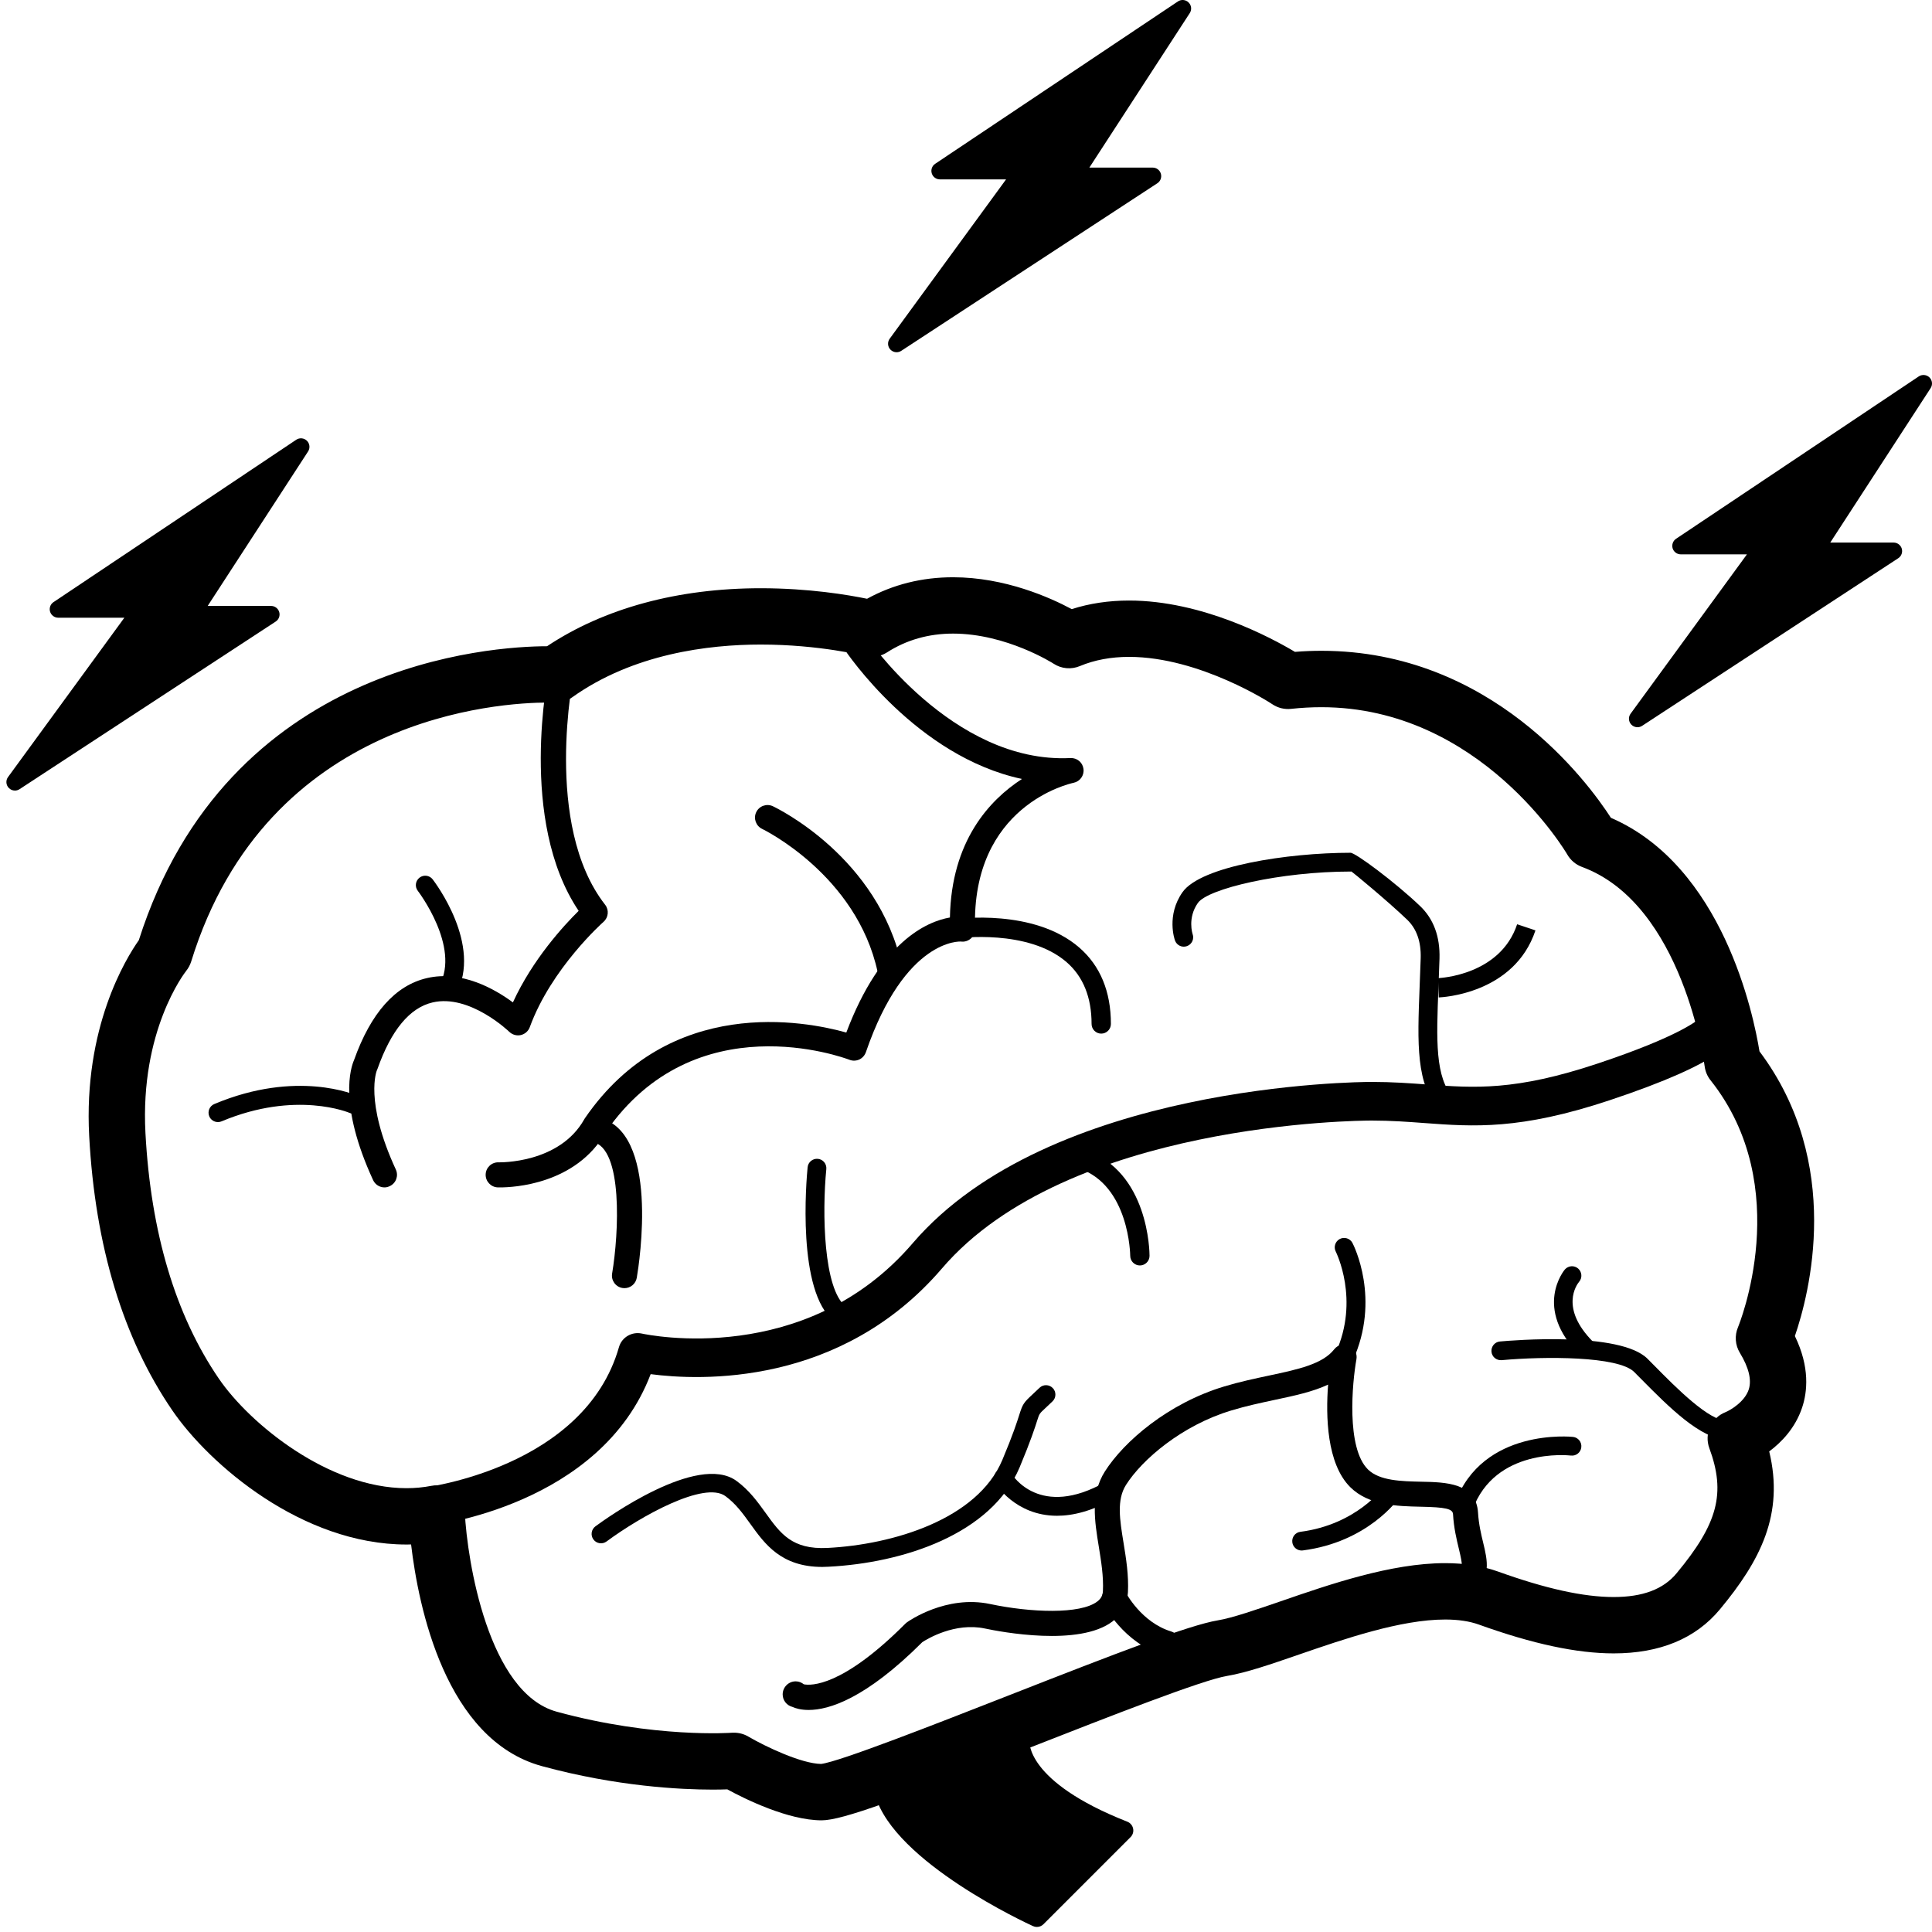 <svg xmlns="http://www.w3.org/2000/svg" xmlns:xlink="http://www.w3.org/1999/xlink" version="1.1" id="Your_Icon" x="0px" y="0px" width="100px" height="100px" viewBox="0 0 100 100" enable-background="new 0 0 100 100" xml:space="preserve">
<path fill="#000000" d="M42.53,94.22c-1.741,0-3.971-1.104-4.885-1.603c-0.195,0.007-0.45,0.013-0.758,0.013c0,0,0,0,0,0  c-1.635,0-4.957-0.158-8.837-1.215c-5.004-1.367-6.395-8.269-6.772-11.474c-0.08,0.003-0.159,0.003-0.238,0.003  c-5.409,0-10.211-4.149-12.12-6.94c-2.547-3.721-3.995-8.497-4.303-14.192c-0.304-5.627,1.899-9.199,2.568-10.147  c4.596-14.42,18.314-15.21,21.13-15.216c2.953-1.966,6.765-3.002,11.063-3.002c2.498,0,4.53,0.345,5.501,0.545  c1.345-0.739,2.84-1.113,4.451-1.113c2.692,0,5.041,1.058,6.142,1.649c0.922-0.295,1.917-0.444,2.967-0.444  c3.773,0,7.346,1.915,8.588,2.657c0.46-0.038,0.918-0.056,1.37-0.056c8.795,0,13.783,6.786,14.983,8.644  c5.799,2.512,7.383,10.194,7.691,12.089c4.358,5.805,2.573,12.577,1.832,14.736c0.783,1.613,0.649,2.888,0.372,3.711  c-0.357,1.059-1.068,1.789-1.701,2.261c0.785,3.243-0.454,5.648-2.552,8.174c-1.255,1.512-3.106,2.279-5.497,2.279  c-1.908,0-4.189-0.488-6.976-1.49c-0.481-0.174-1.069-0.263-1.747-0.263c-2.308,0-5.227,1.007-7.573,1.815  c-1.464,0.505-2.726,0.94-3.718,1.105c-1.285,0.213-6.071,2.091-10.292,3.745C46.462,93.141,43.603,94.22,42.53,94.22z   M37.991,89.684c0.26,0,0.517,0.068,0.741,0.2c0.927,0.541,2.76,1.403,3.768,1.417c0.957-0.114,5.978-2.085,9.653-3.524  c5.613-2.201,9.401-3.662,10.877-3.907c0.753-0.124,1.964-0.544,3.247-0.984c2.552-0.882,5.728-1.978,8.524-1.978  c1.015,0,1.935,0.147,2.736,0.435c2.463,0.886,4.422,1.319,5.986,1.319c1.505,0,2.57-0.401,3.254-1.226  c2.144-2.578,2.556-4.152,1.698-6.48c-0.274-0.744,0.098-1.572,0.836-1.862c0.255-0.105,0.993-0.533,1.203-1.173  c0.16-0.495,0.005-1.133-0.457-1.896c-0.246-0.402-0.281-0.898-0.097-1.332c0.029-0.069,2.981-7.239-1.42-12.776  c-0.169-0.21-0.274-0.464-0.308-0.731c-0.009-0.082-1.108-8.384-6.348-10.314c-0.321-0.119-0.594-0.348-0.763-0.646  c-0.042-0.074-4.479-7.622-12.729-7.622c-0.513,0-1.04,0.029-1.564,0.086c-0.339,0.038-0.682-0.046-0.966-0.235  C65.829,36.428,62.121,34,58.438,34c-0.933,0-1.789,0.16-2.544,0.476c-0.444,0.188-0.958,0.142-1.362-0.125  c-0.021-0.013-2.436-1.556-5.202-1.556c-1.263,0-2.414,0.327-3.418,0.973c-0.342,0.22-0.762,0.287-1.155,0.184  c-0.021-0.005-2.327-0.59-5.379-0.59c-2.71,0-6.604,0.475-9.772,2.738c-0.268,0.191-0.594,0.285-0.923,0.27  c-0.015-0.001-0.133-0.006-0.333-0.006c-2.391,0-14.518,0.646-18.453,13.401c-0.056,0.178-0.144,0.343-0.26,0.488  c-0.092,0.118-2.395,3.099-2.108,8.401c0.278,5.153,1.557,9.428,3.799,12.705c1.609,2.354,5.688,5.669,9.712,5.669  c0.439,0,0.87-0.04,1.284-0.121c0.414-0.079,0.844,0.026,1.178,0.286c0.333,0.262,0.535,0.654,0.555,1.077  c0.126,2.545,1.226,9.365,4.761,10.328c5.059,1.382,9.054,1.09,9.067,1.088C37.919,89.684,37.955,89.684,37.991,89.684z"/>
<path fill="#000000" d="M74.884,57.651c-0.133,0-0.261-0.052-0.357-0.155c-1.246-1.352-1.163-3.472-1.048-6.407  c0.02-0.475,0.039-0.975,0.056-1.499c0.024-0.851-0.212-1.518-0.703-1.989c-1.026-0.983-2.861-2.492-2.881-2.491  c-0.013,0-0.024,0.001-0.035,0.001c-3.634,0-7.396,0.885-7.915,1.627c-0.548,0.781-0.274,1.603-0.271,1.612  c0.091,0.252-0.039,0.53-0.292,0.621c-0.254,0.092-0.53-0.039-0.621-0.291c-0.02-0.053-0.454-1.298,0.388-2.499  c0.949-1.352,5.452-2.039,8.694-2.042c0.244-0.016,2.311,1.523,3.602,2.756c0.702,0.668,1.04,1.584,1.007,2.724  c-0.017,0.525-0.036,1.029-0.055,1.507c-0.106,2.702-0.185,4.654,0.789,5.71c0.183,0.197,0.17,0.507-0.026,0.688  C75.12,57.611,75.001,57.651,74.884,57.651z"/>
<path fill="#000000" d="M42.564,81.104c-2.125,0-2.971-1.177-3.721-2.22c-0.391-0.543-0.76-1.055-1.298-1.447  c-1.089-0.79-4.351,1.021-6.149,2.349c-0.216,0.159-0.521,0.115-0.68-0.103c-0.159-0.215-0.113-0.521,0.103-0.68  c0.535-0.394,5.284-3.816,7.298-2.354c0.665,0.484,1.096,1.086,1.515,1.666c0.764,1.063,1.366,1.898,3.198,1.806  c3.368-0.171,7.761-1.47,9.054-4.562c0.558-1.328,0.764-1.981,0.876-2.335c0.175-0.552,0.222-0.622,0.688-1.055  c0.094-0.087,0.211-0.196,0.358-0.337c0.193-0.186,0.501-0.179,0.687,0.016c0.186,0.192,0.178,0.502-0.015,0.686  c-0.152,0.146-0.271,0.258-0.368,0.348c-0.312,0.289-0.312,0.289-0.423,0.638c-0.116,0.366-0.333,1.046-0.905,2.414  c-1.468,3.505-6.076,4.965-9.902,5.16C42.771,81.098,42.666,81.104,42.564,81.104z"/>
<path fill="#000000" d="M54.71,78.456c-2.172,0-3.185-1.671-3.198-1.692c-0.136-0.233-0.058-0.533,0.175-0.667  c0.23-0.136,0.527-0.058,0.663,0.174c0.062,0.099,1.476,2.36,4.861,0.439c0.232-0.133,0.53-0.051,0.663,0.182  c0.132,0.236,0.052,0.531-0.184,0.664C56.526,78.217,55.534,78.456,54.71,78.456z"/>
<path fill="#000000" d="M60.429,85.713c-0.062,0-0.127-0.01-0.19-0.03c-2.092-0.638-3.09-2.596-3.13-2.679  c-0.16-0.321-0.032-0.708,0.287-0.868c0.322-0.16,0.71-0.03,0.869,0.287c0.016,0.026,0.81,1.549,2.353,2.021  c0.343,0.105,0.536,0.468,0.431,0.811C60.962,85.533,60.705,85.713,60.429,85.713z"/>
<path fill="#000000" d="M67.371,80.254c-0.241,0-0.451-0.179-0.481-0.424c-0.034-0.267,0.152-0.512,0.42-0.544  c2.913-0.375,4.3-2.301,4.315-2.321c0.153-0.219,0.457-0.271,0.676-0.117c0.219,0.151,0.275,0.454,0.122,0.672  c-0.065,0.096-1.632,2.298-4.989,2.73C67.412,80.253,67.392,80.254,67.371,80.254z"/>
<path fill="#000000" d="M89.391,74.507c-1.349,0-3.053-1.723-4.428-3.113l-0.377-0.38c-0.826-0.826-4.646-0.814-6.859-0.612  c-0.272,0.021-0.505-0.173-0.528-0.438c-0.025-0.268,0.171-0.506,0.439-0.529c0.632-0.059,6.22-0.523,7.636,0.893l0.379,0.382  c1.065,1.078,2.842,2.887,3.771,2.826c0.265-0.012,0.496,0.189,0.514,0.457c0.016,0.268-0.19,0.498-0.459,0.512  C89.448,74.507,89.419,74.507,89.391,74.507z"/>
<path fill="#000000" d="M75.763,78.457c-0.056,0-0.11-0.008-0.165-0.028c-0.252-0.093-0.382-0.371-0.291-0.622  c1.428-3.925,6.067-3.438,6.114-3.433c0.266,0.03,0.458,0.271,0.427,0.537c-0.031,0.268-0.267,0.459-0.538,0.428  c-0.167-0.019-3.928-0.395-5.089,2.799C76.147,78.336,75.963,78.457,75.763,78.457z"/>
<path fill="#000000" d="M82.122,70.291c-0.125,0-0.249-0.048-0.346-0.142c-2.453-2.455-0.796-4.422-0.779-4.441  c0.178-0.202,0.483-0.226,0.687-0.049c0.201,0.176,0.225,0.481,0.053,0.682c-0.115,0.138-1.032,1.358,0.729,3.12  c0.188,0.189,0.188,0.497,0,0.688C82.37,70.243,82.245,70.291,82.122,70.291z"/>
<path fill="#000000" d="M69.57,70.724c-0.067,0-0.135-0.015-0.201-0.044c-0.245-0.11-0.353-0.4-0.24-0.645  c1.263-2.758,0.022-5.225,0.011-5.251c-0.123-0.235-0.03-0.53,0.206-0.654c0.237-0.123,0.532-0.033,0.657,0.205  c0.06,0.116,1.478,2.901,0.011,6.105C69.931,70.619,69.755,70.724,69.57,70.724z"/>
<path fill="#000000" d="M19.9,61.46c-0.244,0-0.479-0.141-0.588-0.377c-1.812-3.924-1.148-5.848-0.987-6.213  c0.867-2.436,2.135-3.864,3.772-4.244c1.797-0.42,3.519,0.568,4.451,1.258c1.021-2.229,2.634-3.979,3.403-4.738  c-3.143-4.674-1.583-12.255-1.512-12.587c0.074-0.35,0.419-0.574,0.768-0.499c0.35,0.074,0.574,0.418,0.5,0.768  c-0.016,0.078-1.614,7.865,1.614,12.001c0.212,0.271,0.174,0.659-0.083,0.886c-0.026,0.023-2.702,2.398-3.816,5.449  c-0.075,0.207-0.251,0.361-0.465,0.411c-0.215,0.048-0.439-0.016-0.597-0.169c-0.02-0.019-2.055-1.971-3.973-1.519  c-1.183,0.277-2.141,1.436-2.849,3.441c-0.009,0.026-0.02,0.051-0.032,0.076c0,0.001-0.662,1.574,0.983,5.133  c0.149,0.324,0.008,0.71-0.317,0.858C20.083,61.438,19.991,61.46,19.9,61.46z"/>
<path fill="#000000" d="M43.475,68.495c-0.105,0-0.21-0.035-0.3-0.104c-1.946-1.524-1.437-7.315-1.373-7.972  c0.026-0.268,0.262-0.463,0.532-0.438c0.267,0.026,0.462,0.264,0.436,0.531c-0.223,2.271-0.147,6.209,1.005,7.112  c0.209,0.166,0.247,0.471,0.083,0.682C43.762,68.43,43.619,68.495,43.475,68.495z"/>
<path fill="#000000" d="M25.883,61.46c-0.066,0-0.109-0.001-0.123-0.001c-0.357-0.016-0.636-0.318-0.622-0.676  s0.316-0.635,0.672-0.621c0.041-0.001,3.14,0.077,4.433-2.231c0.01-0.019,0.02-0.034,0.031-0.051  c4.391-6.394,11.403-5.033,13.531-4.436c1.781-4.717,4.172-5.748,5.363-5.955c0.073-3.956,2.042-6.077,3.729-7.17  c-5.462-1.165-9.062-6.516-9.234-6.776c-0.197-0.299-0.116-0.7,0.182-0.898c0.298-0.197,0.7-0.116,0.898,0.182  c0.045,0.067,4.533,6.713,10.664,6.409c0.346-0.015,0.633,0.23,0.674,0.565c0.044,0.336-0.18,0.647-0.512,0.716  c-0.216,0.045-5.296,1.187-5.1,7.555c0.005,0.189-0.073,0.372-0.212,0.5c-0.142,0.127-0.332,0.188-0.519,0.162  c-0.018,0-2.882-0.196-4.92,5.727c-0.059,0.167-0.181,0.302-0.339,0.378c-0.161,0.072-0.343,0.08-0.507,0.016  c-0.324-0.123-7.998-2.952-12.612,3.736C29.815,61.311,26.567,61.46,25.883,61.46z"/>
<path fill="#000000" d="M32.322,66.675c-0.036,0-0.072-0.004-0.108-0.009c-0.354-0.06-0.591-0.396-0.531-0.748  c0.351-2.084,0.569-6.489-1.004-6.81c-0.35-0.072-0.577-0.414-0.505-0.765c0.071-0.352,0.414-0.577,0.764-0.506  c3.222,0.656,2.155,7.518,2.022,8.298C32.907,66.45,32.633,66.675,32.322,66.675z"/>
<path fill="#000000" d="M46.061,50.829c-0.299,0-0.568-0.208-0.633-0.51c-1.084-5.034-5.931-7.393-5.98-7.415  c-0.322-0.156-0.46-0.541-0.308-0.863c0.153-0.325,0.54-0.462,0.863-0.311c0.222,0.105,5.471,2.643,6.691,8.314  c0.075,0.35-0.148,0.695-0.498,0.77C46.152,50.823,46.106,50.829,46.061,50.829z"/>
<path fill="#000000" d="M23.173,51.715c-0.079,0-0.159-0.019-0.233-0.059c-0.236-0.13-0.322-0.425-0.194-0.66  c1.089-1.986-1.098-4.857-1.12-4.886c-0.165-0.213-0.125-0.518,0.088-0.682c0.212-0.165,0.518-0.125,0.681,0.087  c0.107,0.139,2.594,3.409,1.205,5.947C23.511,51.624,23.345,51.715,23.173,51.715z"/>
<path fill="#000000" d="M11.281,58.079c-0.19,0-0.371-0.111-0.449-0.297c-0.104-0.248,0.013-0.533,0.26-0.637  c4.275-1.797,7.294-0.479,7.42-0.421c0.245,0.108,0.354,0.397,0.244,0.642c-0.11,0.245-0.397,0.354-0.642,0.245  c-0.035-0.016-2.788-1.189-6.646,0.43C11.407,58.068,11.344,58.079,11.281,58.079z"/>
<path fill="#000000" d="M58.649,94.645c-0.033-0.16-0.145-0.294-0.298-0.354c-5.307-2.09-5.068-4.188-5.068-4.195  c0.03-0.138-0.004-0.281-0.09-0.392c-0.086-0.113-0.216-0.184-0.355-0.191c-0.018-0.001-0.438-0.027-1.08-0.027  c-2.25,0-5.146,0.288-6.172,1.651c-0.38,0.505-0.479,1.125-0.286,1.795c0.999,3.461,7.874,6.63,8.165,6.762  c0.065,0.03,0.135,0.045,0.202,0.045c0.126,0,0.251-0.049,0.344-0.143l4.509-4.51C58.634,94.971,58.684,94.804,58.649,94.645z"/>
<path fill="#000000" d="M76.771,79.859c-0.109-0.453-0.232-0.964-0.268-1.559c-0.091-1.552-1.681-1.583-2.956-1.607  c-1.007-0.023-2.148-0.046-2.744-0.637c-1.129-1.118-0.812-4.496-0.594-5.703c0.053-0.293-0.103-0.586-0.374-0.708  c-0.273-0.12-0.592-0.041-0.776,0.194c-0.598,0.768-1.881,1.042-3.367,1.358c-0.746,0.159-1.52,0.322-2.332,0.567  c-2.891,0.872-5.184,2.841-6.175,4.404c-0.753,1.189-0.527,2.569-0.309,3.901c0.122,0.751,0.248,1.528,0.211,2.288  c-0.012,0.225-0.101,0.39-0.288,0.534c-0.878,0.676-3.455,0.577-5.545,0.134c-2.281-0.486-4.226,0.886-4.306,0.942  c-0.03,0.022-0.058,0.046-0.083,0.07c-3.273,3.284-4.897,3.214-5.259,3.142c-0.116-0.094-0.26-0.153-0.421-0.153  c-0.372,0-0.674,0.304-0.674,0.676c0,0.313,0.217,0.576,0.508,0.648c0.162,0.074,0.436,0.157,0.838,0.157  c1.048,0,2.949-0.58,5.882-3.51c0.251-0.164,1.684-1.036,3.244-0.705c0.8,0.17,4.882,0.953,6.608-0.373  c0.485-0.375,0.76-0.895,0.791-1.499c0.044-0.896-0.094-1.741-0.227-2.56c-0.195-1.194-0.364-2.225,0.126-3  c0.833-1.316,2.895-3.086,5.453-3.855c0.761-0.231,1.505-0.389,2.228-0.544c1.038-0.219,1.993-0.424,2.781-0.794  c-0.125,1.63-0.073,4.096,1.147,5.308c0.963,0.954,2.442,0.985,3.63,1.012c1.309,0.026,1.672,0.108,1.689,0.389  c0.04,0.709,0.185,1.306,0.301,1.786c0.229,0.948,0.176,0.98,0.017,1.073c-0.31,0.182-0.412,0.579-0.23,0.889  c0.181,0.308,0.579,0.412,0.886,0.231C77.226,81.743,76.984,80.742,76.771,79.859z"/>
<g>
	<path fill="#000000" d="M99.87,19.536c-0.148-0.146-0.382-0.168-0.555-0.053l-12.562,8.404c-0.161,0.108-0.233,0.309-0.178,0.494   c0.057,0.186,0.228,0.312,0.422,0.312h3.424l-6.022,8.248c-0.126,0.171-0.109,0.409,0.036,0.563   c0.087,0.09,0.202,0.137,0.319,0.137c0.085,0,0.167-0.023,0.242-0.072l13.258-8.676c0.163-0.106,0.236-0.308,0.181-0.495   c-0.056-0.187-0.228-0.315-0.423-0.315h-3.278l5.196-7.995C100.043,19.915,100.018,19.683,99.87,19.536z"/>
	<path fill="#000000" d="M60.968,0.075L48.405,8.478c-0.162,0.107-0.234,0.309-0.177,0.495c0.057,0.186,0.227,0.312,0.422,0.312   h3.424l-6.024,8.247c-0.125,0.172-0.11,0.409,0.038,0.563c0.085,0.09,0.201,0.137,0.318,0.137c0.083,0,0.167-0.023,0.242-0.072   l13.258-8.676c0.162-0.106,0.235-0.308,0.18-0.494c-0.056-0.187-0.227-0.315-0.421-0.315h-3.28l5.196-7.995   c0.115-0.175,0.091-0.406-0.06-0.553C61.373-0.021,61.141-0.042,60.968,0.075z"/>
	<path fill="#000000" d="M15.332,22.762L2.769,31.166c-0.161,0.107-0.233,0.308-0.177,0.494c0.057,0.186,0.228,0.313,0.422,0.313   h3.423L0.416,40.22c-0.126,0.171-0.11,0.408,0.037,0.562c0.085,0.09,0.202,0.138,0.319,0.138c0.083,0,0.167-0.025,0.241-0.073   l13.258-8.676c0.163-0.106,0.237-0.308,0.181-0.494c-0.056-0.187-0.228-0.314-0.422-0.314h-3.28l5.196-7.995   c0.115-0.176,0.089-0.407-0.059-0.554C15.737,22.667,15.506,22.645,15.332,22.762z"/>
</g>
<path fill="#000000" d="M57,53.5c-0.276,0-0.5-0.224-0.5-0.5c0-1.379-0.436-2.455-1.294-3.2c-1.997-1.732-5.628-1.237-5.666-1.232  c-0.276,0.036-0.526-0.152-0.565-0.425s0.151-0.526,0.425-0.565c0.167-0.024,4.125-0.561,6.462,1.467  C56.948,49.988,57.5,51.318,57.5,53C57.5,53.276,57.276,53.5,57,53.5z"/>
<path fill="#000000" d="M21.999,79c-0.502,0-0.935-0.378-0.992-0.889c-0.062-0.548,0.333-1.043,0.881-1.105  c0.083-0.009,8.362-1.021,10.15-7.28c0.145-0.508,0.665-0.811,1.177-0.702c0.343,0.074,8.502,1.769,14.025-4.674  C54.315,56.095,70.322,56,71,56c1.07,0,1.989,0.068,2.877,0.134c2.438,0.182,4.547,0.337,8.807-1.082  c4.215-1.405,5.209-2.242,5.389-2.427C88.221,52.259,88.58,52,89,52c0.553,0,1,0.447,1,1c0,0.801-0.76,1.974-6.684,3.948  c-4.641,1.546-7.045,1.369-9.587,1.181C72.877,58.065,71.996,58,71,58c-0.641,0-15.758,0.087-22.241,7.65  c-5.255,6.131-12.549,5.809-15.081,5.476c-2.585,6.792-11.189,7.826-11.568,7.868C22.073,78.998,22.036,79,21.999,79z"/>
<path fill="#000000" d="M59,65.5c-0.275,0-0.499-0.224-0.5-0.499c0-0.037-0.041-3.654-2.658-4.526  c-0.262-0.088-0.403-0.371-0.316-0.633c0.088-0.262,0.373-0.402,0.633-0.316C59.462,60.627,59.5,64.822,59.5,65  C59.5,65.275,59.276,65.499,59,65.5L59,65.5z"/>
<path fill="#000000" d="M74.469,51.627l-0.036-1c0.131-0.005,3.218-0.159,4.093-2.786l0.949,0.316  C78.377,51.449,74.628,51.621,74.469,51.627z"/>
</svg>
